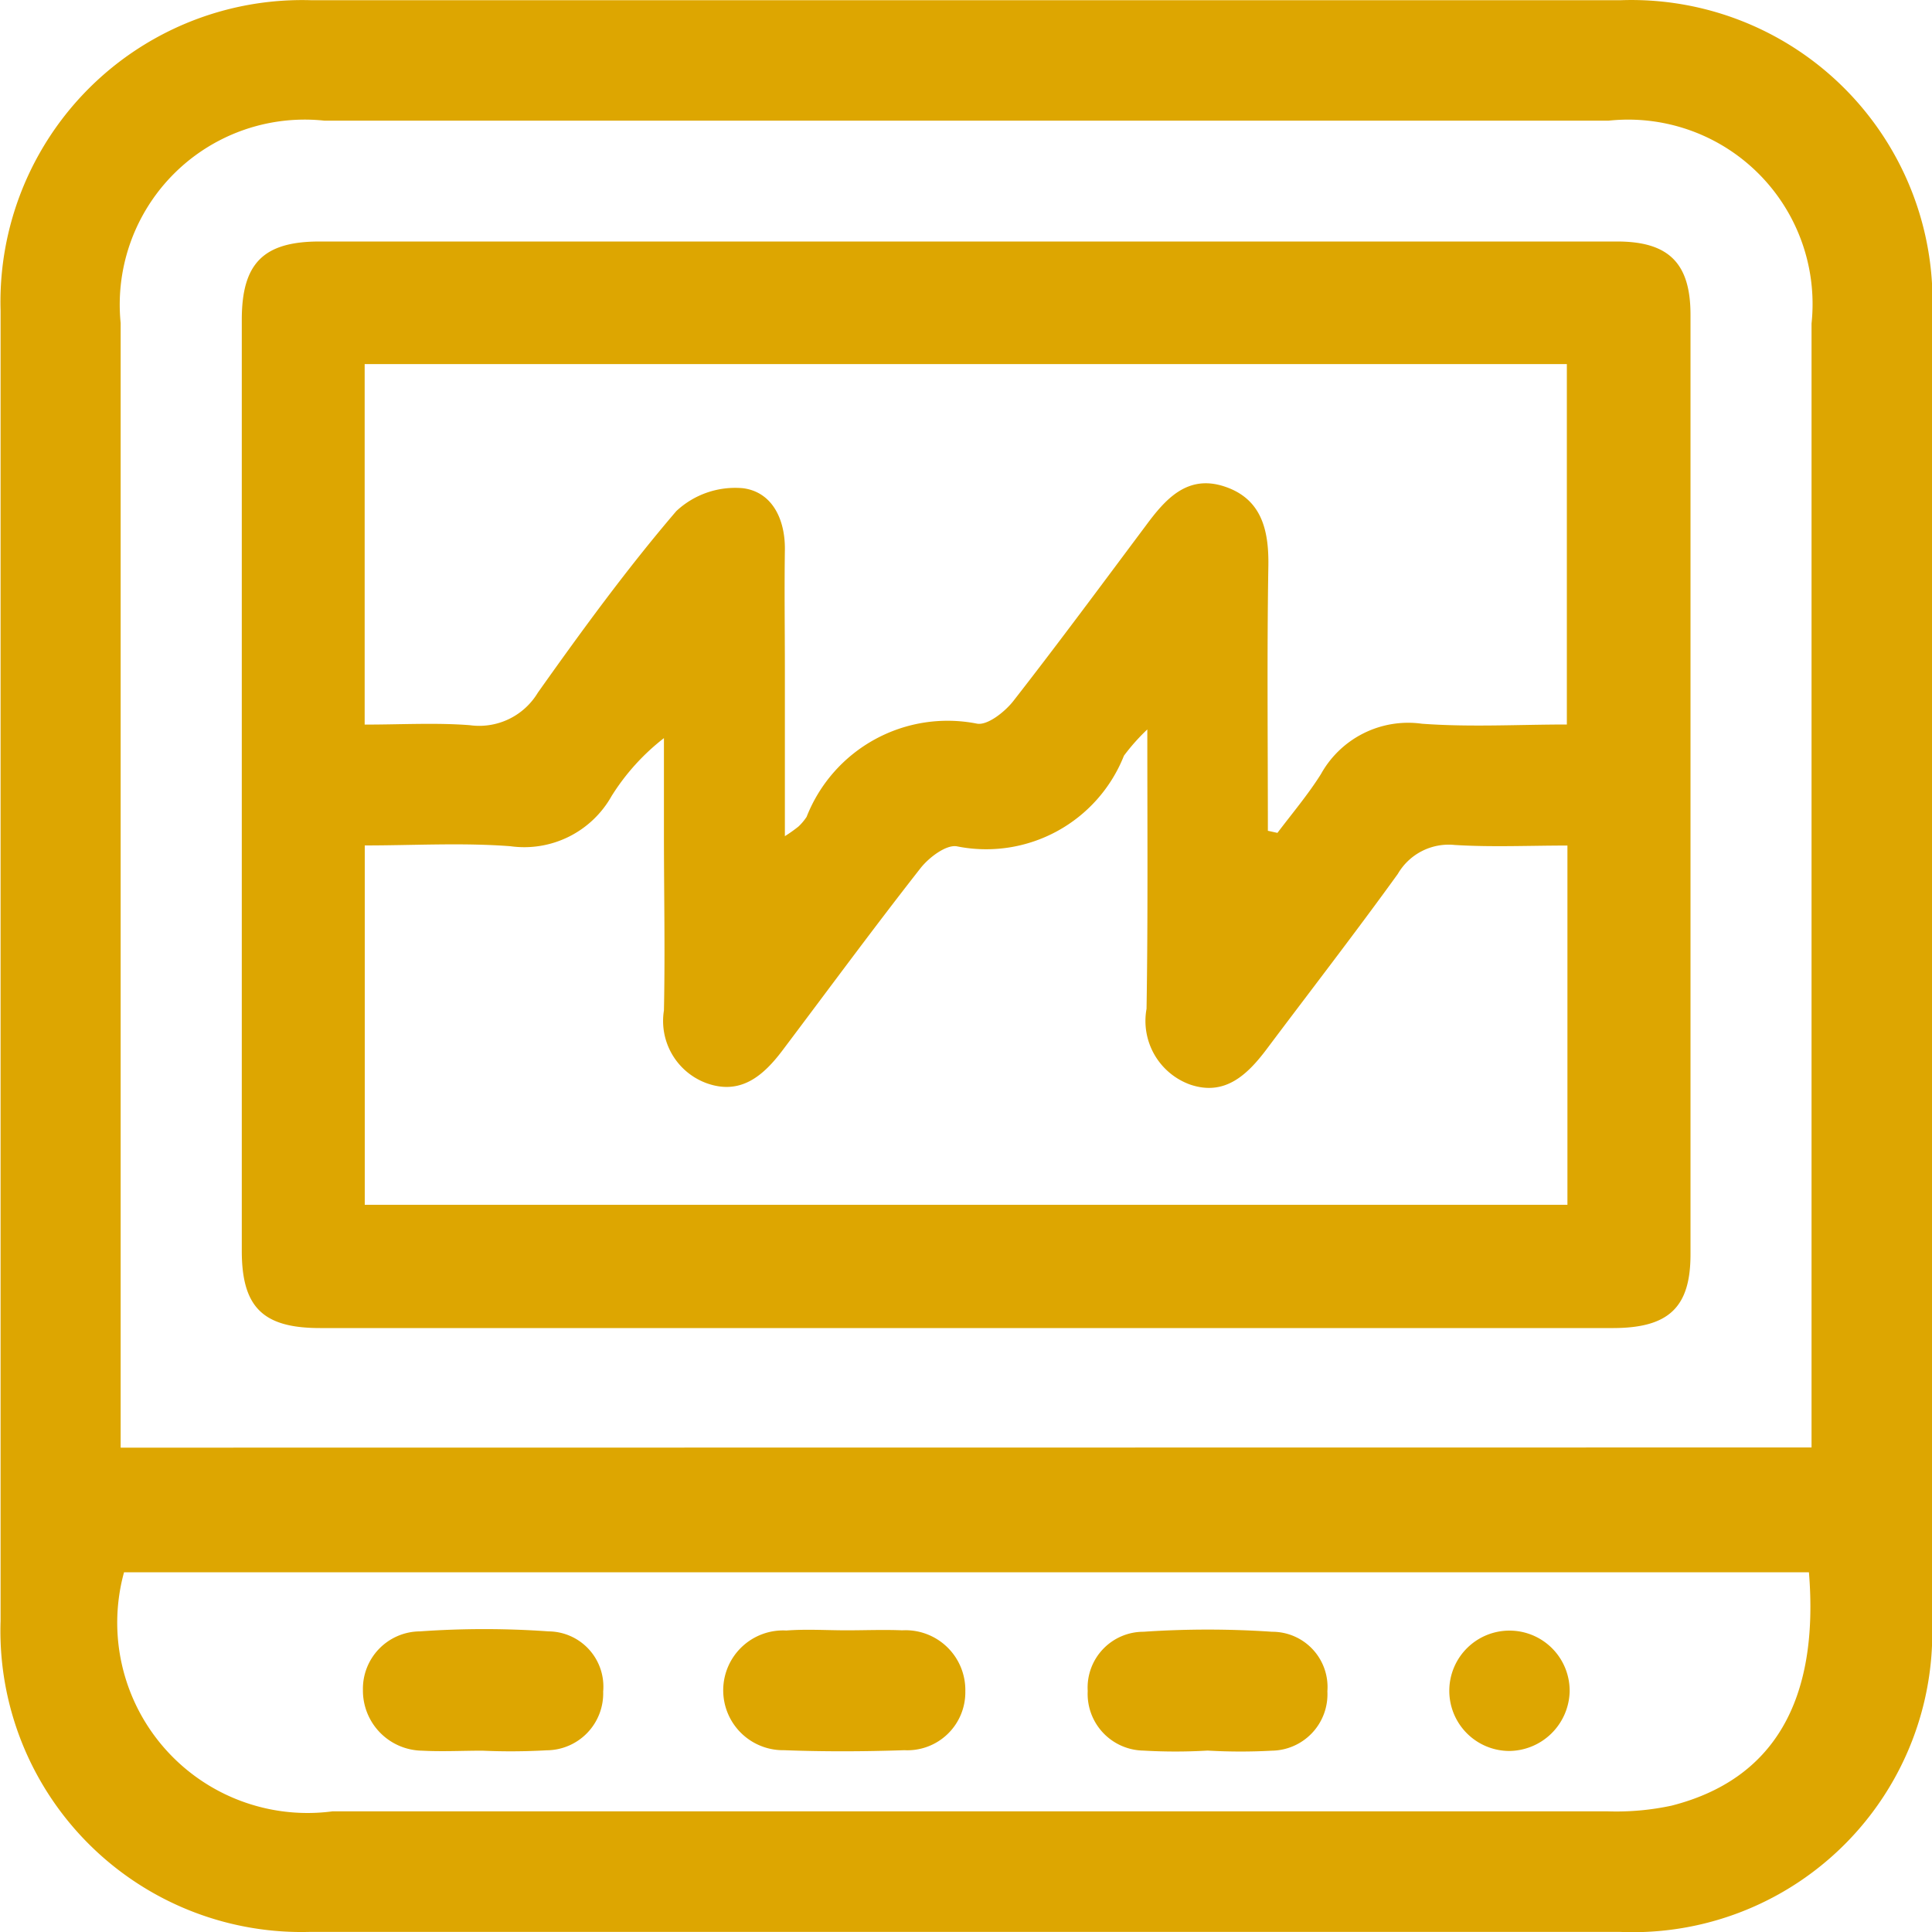 <svg xmlns="http://www.w3.org/2000/svg" width="20" height="20" viewBox="0 0 20 20">
  <g id="icon-max-intensity" transform="translate(-310.016 -183.297)">
    <path id="Path_1064" data-name="Path 1064" d="M330.016,193.324q0,3.369,0,6.738a3.1,3.1,0,0,1-3.23,3.234q-6.782,0-13.564,0a3.117,3.117,0,0,1-3.2-3.219q0-6.782,0-13.564a3.124,3.124,0,0,1,3.211-3.214q6.782,0,13.564,0a3.118,3.118,0,0,1,3.222,3.244Q330.018,189.933,330.016,193.324Zm-1.247,4.957c0-.189,0-.335,0-.482q0-5.577,0-11.153a1.909,1.909,0,0,0-2.1-2.1H313.374a1.915,1.915,0,0,0-2.109,2.095q0,5.577,0,11.153v.489Zm-.027,1.292H311.3a1.97,1.97,0,0,0,2.158,2.475q6.6,0,13.2,0a2.721,2.721,0,0,0,.662-.059C328.372,201.721,328.851,200.908,328.742,199.573Z" transform="translate(0 0)" fill="#dda601"/>
    <path id="Path_1065" data-name="Path 1065" d="M345.522,222.547q-3.347,0-6.693,0c-.591,0-.81-.215-.81-.8q0-4.819,0-9.638c0-.585.224-.81.806-.81q6.716,0,13.431,0c.535,0,.76.225.76.758q0,4.864,0,9.728c0,.549-.227.761-.8.762q-3.347,0-6.693,0Zm3.118-5.148.1.022c.151-.2.316-.395.45-.608a1.033,1.033,0,0,1,1.046-.522c.5.037,1,.008,1.5.008v-3.731H339.291V216.3c.38,0,.735-.021,1.087.006a.708.708,0,0,0,.706-.337c.456-.643.921-1.281,1.433-1.879a.892.892,0,0,1,.691-.237c.3.039.438.319.433.641-.006.416,0,.833,0,1.249v1.712a1.507,1.507,0,0,0,.141-.1.557.557,0,0,0,.084-.1,1.568,1.568,0,0,1,1.763-.965c.109.021.289-.122.377-.234.468-.6.917-1.208,1.371-1.815.2-.271.427-.532.811-.407s.464.445.458.822C348.631,215.567,348.641,216.483,348.641,217.4Zm-1.247-1.049a2.1,2.1,0,0,0-.242.272,1.534,1.534,0,0,1-1.73.938c-.112-.019-.291.117-.378.229-.486.62-.953,1.255-1.427,1.884-.2.265-.437.469-.794.336a.686.686,0,0,1-.433-.75c.013-.609,0-1.219,0-1.829v-.99a2.305,2.305,0,0,0-.542.6,1.037,1.037,0,0,1-1.048.519c-.5-.038-1-.008-1.507-.008v3.72h12.45v-3.719c-.4,0-.787.018-1.168-.006a.609.609,0,0,0-.588.3c-.444.615-.908,1.214-1.363,1.821-.2.264-.432.481-.788.359a.7.7,0,0,1-.45-.784C347.4,218.314,347.393,217.392,347.393,216.35Z" transform="translate(-25.5 -25.502)" fill="#dda601"/>
    <path id="Path_1066" data-name="Path 1066" d="M437.392,373.464a5.751,5.751,0,0,1-.666,0,.587.587,0,0,1-.575-.617.578.578,0,0,1,.577-.613,9.826,9.826,0,0,1,1.332,0,.572.572,0,0,1,.572.616.584.584,0,0,1-.575.615A5.951,5.951,0,0,1,437.392,373.464Z" transform="translate(-114.875 -172.045)" fill="#dda601"/>
    <path id="Path_1067" data-name="Path 1067" d="M353.314,373.459c-.207,0-.415.011-.622,0a.622.622,0,0,1-.614-.629.594.594,0,0,1,.59-.606,9.4,9.4,0,0,1,1.332,0,.572.572,0,0,1,.565.623.589.589,0,0,1-.585.608A6.548,6.548,0,0,1,353.314,373.459Z" transform="translate(-38.305 -172.039)" fill="#dda601"/>
    <path id="Path_1068" data-name="Path 1068" d="M395.346,372.314c.193,0,.385-.008.577,0a.619.619,0,0,1,.653.632.6.6,0,0,1-.631.609c-.414.014-.83.016-1.244,0a.62.62,0,1,1,.022-1.239C394.931,372.3,395.138,372.314,395.346,372.314Z" transform="translate(-76.567 -172.14)" fill="#dda601"/>
    <path id="Path_1069" data-name="Path 1069" d="M479.326,373a.632.632,0,0,1-.627.614.623.623,0,1,1,.627-.614Z" transform="translate(-153.061 -172.191)" fill="#dda601"/>
  </g>
</svg>
